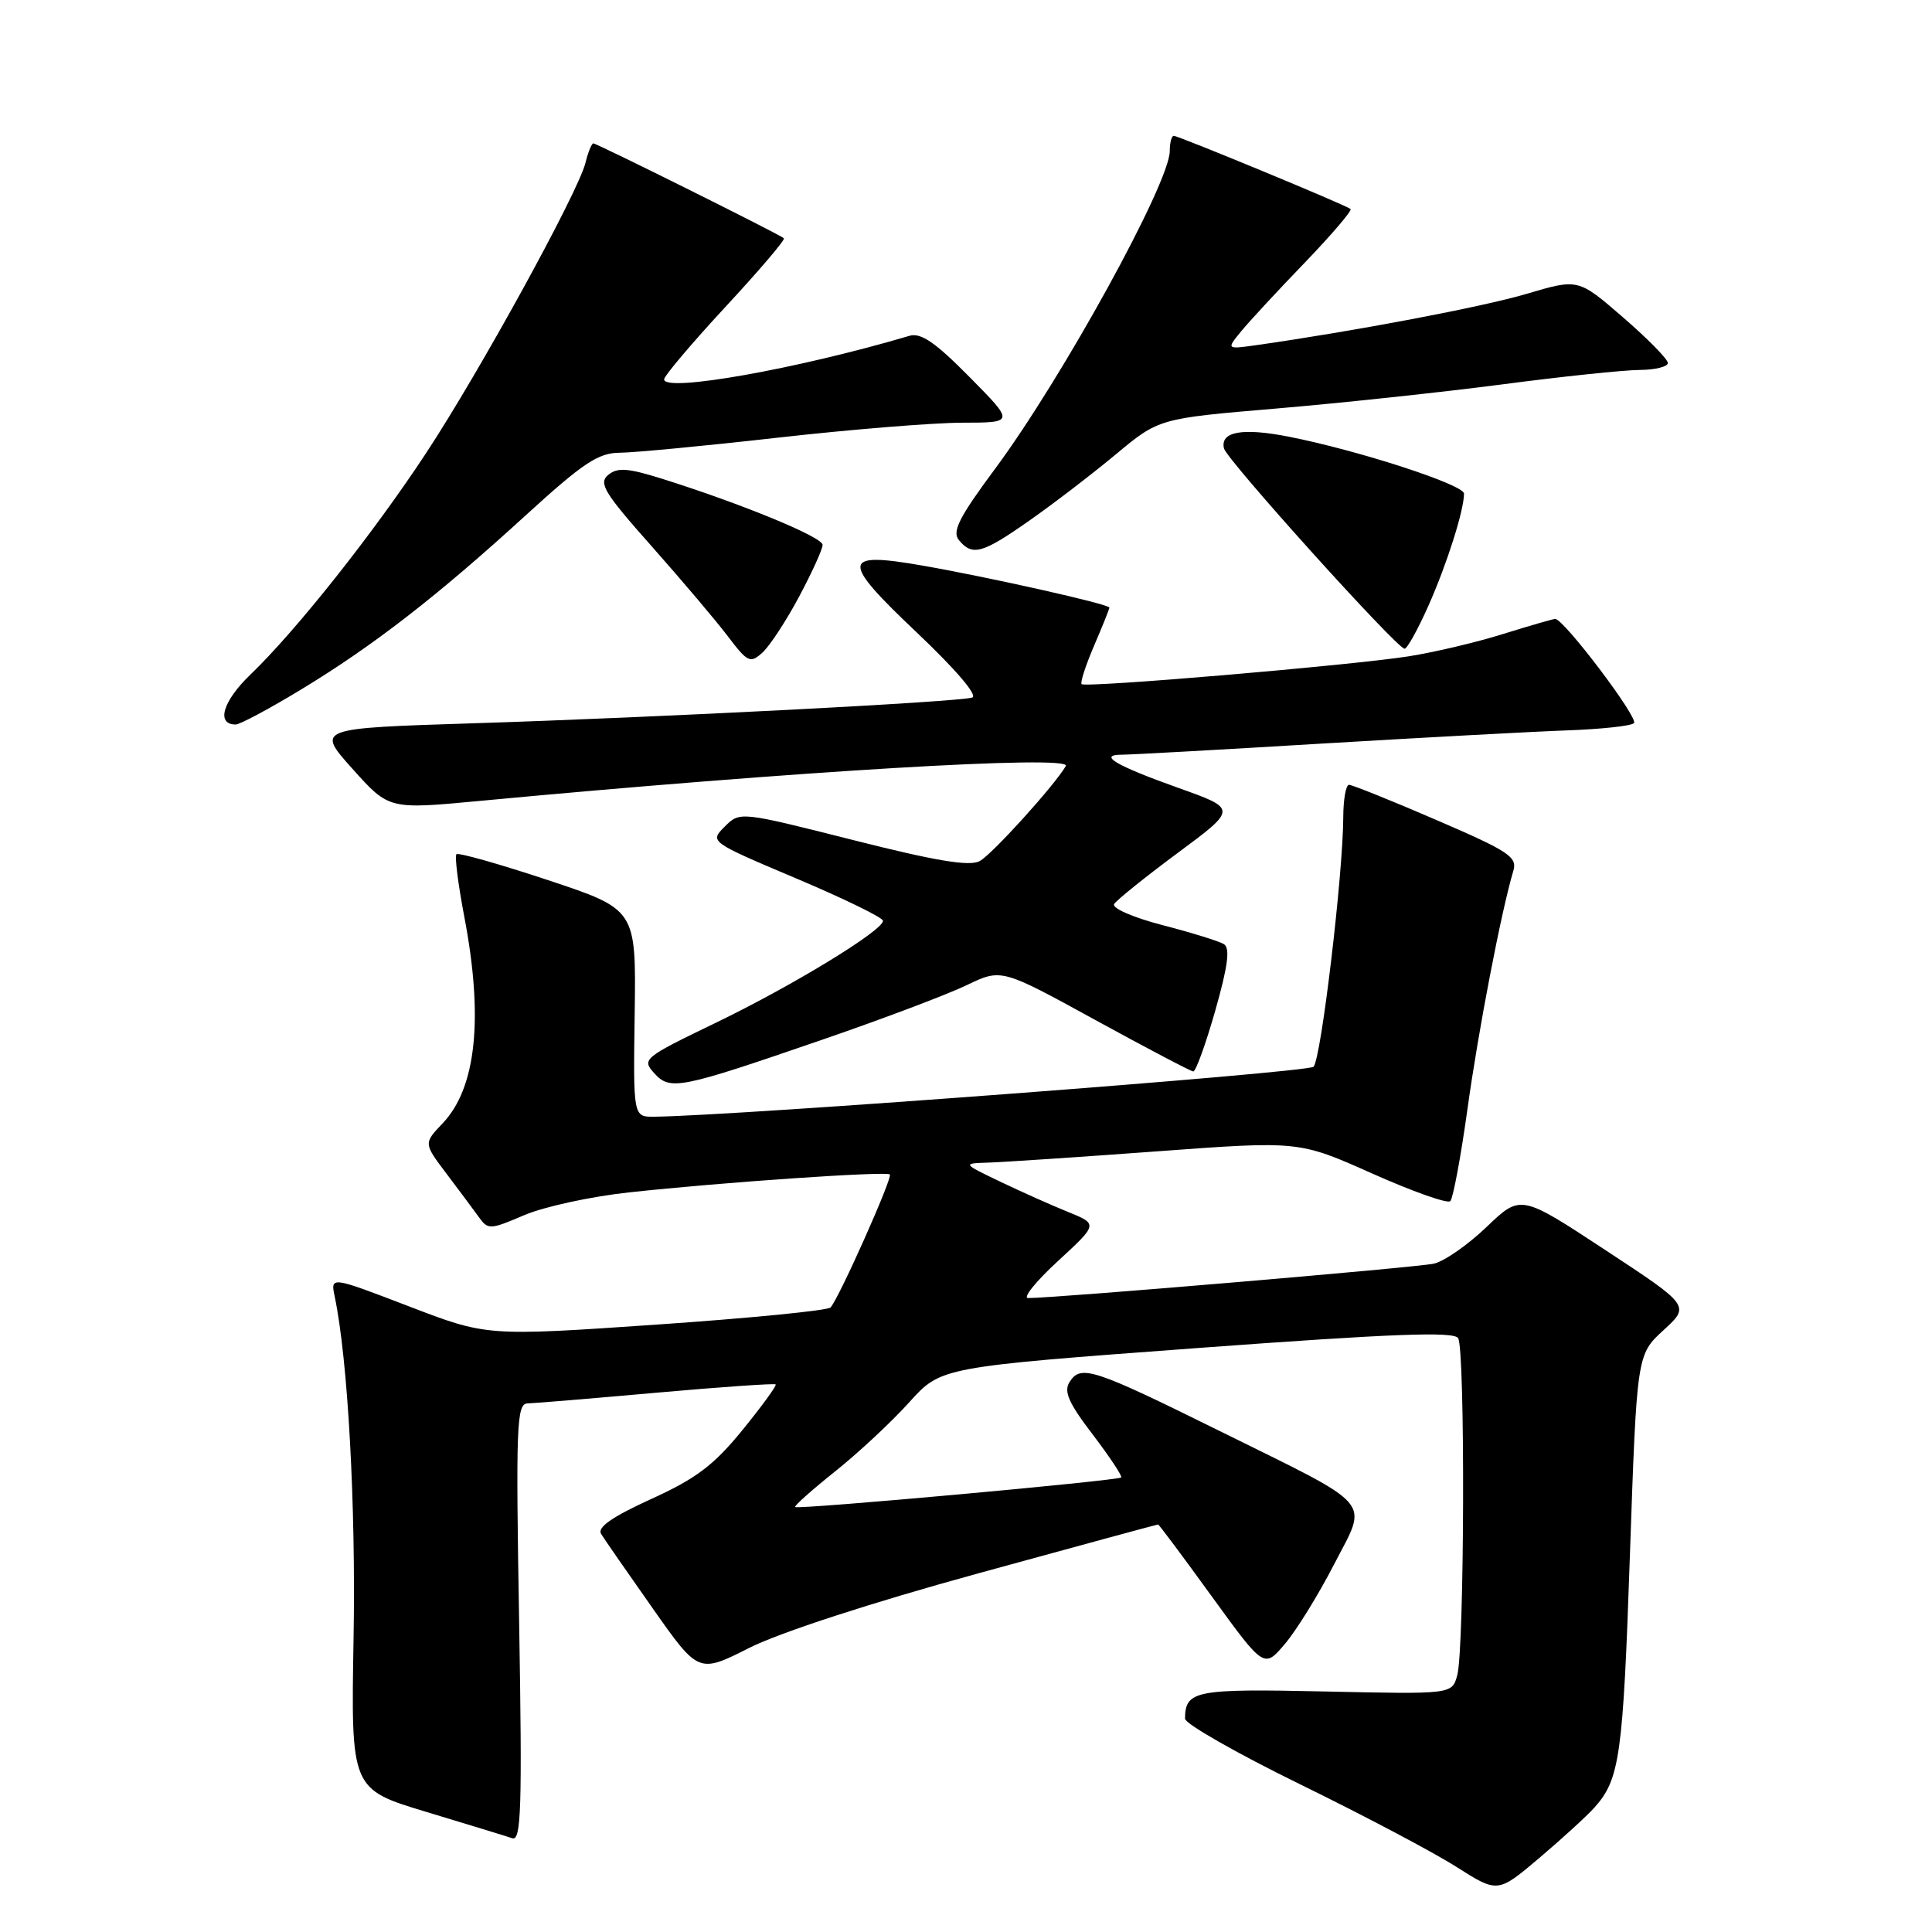 <?xml version="1.0" encoding="UTF-8" standalone="no"?>
<!DOCTYPE svg PUBLIC "-//W3C//DTD SVG 1.1//EN" "http://www.w3.org/Graphics/SVG/1.1/DTD/svg11.dtd" >
<svg xmlns="http://www.w3.org/2000/svg" xmlns:xlink="http://www.w3.org/1999/xlink" version="1.1" viewBox="0 0 256 256">
 <g >
 <path fill="currentColor"
d=" M 211.28 239.50 C 214.63 235.75 215.06 232.71 215.97 206.11 C 216.89 179.50 216.89 179.50 220.42 176.26 C 223.95 173.02 223.95 173.02 212.72 165.64 C 201.50 158.26 201.50 158.26 197.00 162.56 C 194.53 164.93 191.38 167.13 190.00 167.44 C 187.83 167.94 139.94 172.00 136.23 172.00 C 135.48 172.00 137.25 169.79 140.18 167.10 C 145.50 162.20 145.50 162.20 141.50 160.58 C 139.30 159.69 135.25 157.88 132.50 156.56 C 127.50 154.16 127.50 154.16 131.00 154.05 C 132.93 153.99 142.96 153.32 153.31 152.56 C 172.12 151.17 172.12 151.17 181.81 155.49 C 187.14 157.87 191.80 159.52 192.17 159.16 C 192.54 158.79 193.56 153.32 194.44 147.00 C 195.88 136.56 198.93 120.72 200.52 115.41 C 201.08 113.55 199.97 112.81 190.32 108.65 C 184.37 106.08 179.16 103.99 178.75 103.99 C 178.34 104.00 178.00 105.91 177.99 108.25 C 177.97 115.81 175.05 140.35 174.05 141.35 C 173.28 142.12 97.80 147.84 86.70 147.97 C 83.90 148.00 83.90 148.00 84.10 134.25 C 84.29 120.50 84.29 120.50 72.61 116.62 C 66.18 114.49 60.73 112.94 60.48 113.19 C 60.23 113.44 60.70 117.14 61.51 121.41 C 64.09 134.87 63.12 144.17 58.64 148.86 C 56.13 151.50 56.13 151.50 59.15 155.50 C 60.81 157.70 62.75 160.30 63.45 161.27 C 64.66 162.97 64.94 162.95 69.45 161.02 C 72.06 159.90 78.31 158.54 83.34 158.00 C 95.60 156.66 117.40 155.17 117.91 155.62 C 118.32 155.99 111.25 171.86 110.06 173.24 C 109.71 173.65 99.31 174.67 86.96 175.52 C 64.50 177.06 64.50 177.06 54.14 173.08 C 43.79 169.11 43.79 169.11 44.35 171.80 C 46.10 180.14 47.16 199.47 46.85 217.04 C 46.50 237.07 46.50 237.07 56.50 240.09 C 62.00 241.75 67.13 243.32 67.89 243.58 C 69.06 243.97 69.20 239.52 68.79 215.02 C 68.34 188.87 68.45 186.00 69.90 185.96 C 70.78 185.94 78.47 185.30 86.99 184.54 C 95.52 183.78 102.62 183.29 102.78 183.44 C 102.94 183.60 100.95 186.33 98.37 189.50 C 94.59 194.14 92.24 195.92 86.28 198.63 C 81.11 200.99 79.11 202.38 79.65 203.25 C 80.07 203.94 83.15 208.38 86.49 213.12 C 92.56 221.75 92.56 221.75 99.31 218.34 C 103.37 216.30 115.48 212.36 129.65 208.47 C 142.62 204.91 153.33 202.00 153.45 202.00 C 153.57 202.00 156.78 206.30 160.58 211.55 C 167.50 221.09 167.50 221.09 170.28 217.80 C 171.81 215.99 174.73 211.26 176.77 207.29 C 181.28 198.54 182.47 199.93 161.50 189.56 C 144.83 181.32 143.22 180.79 141.73 183.11 C 140.92 184.36 141.58 185.88 144.79 190.08 C 147.04 193.04 148.74 195.60 148.56 195.77 C 148.14 196.20 105.71 200.05 105.36 199.69 C 105.21 199.54 107.60 197.41 110.67 194.96 C 113.74 192.51 118.15 188.40 120.47 185.82 C 124.68 181.14 124.68 181.14 158.57 178.63 C 184.47 176.72 192.64 176.40 193.21 177.31 C 194.16 178.80 194.05 218.60 193.09 222.00 C 192.39 224.50 192.39 224.50 175.58 224.13 C 158.34 223.75 157.06 224.00 157.02 227.73 C 157.01 228.40 163.86 232.31 172.25 236.42 C 180.64 240.52 189.97 245.45 192.98 247.37 C 198.46 250.85 198.46 250.85 203.98 246.18 C 207.02 243.60 210.30 240.60 211.28 239.50 Z  M 109.00 137.75 C 116.97 135.01 125.57 131.76 128.09 130.54 C 132.69 128.33 132.69 128.33 145.09 135.13 C 151.92 138.87 157.77 141.95 158.11 141.97 C 158.45 141.99 159.76 138.36 161.03 133.91 C 162.71 127.99 163.02 125.63 162.17 125.10 C 161.53 124.71 157.86 123.57 154.02 122.58 C 150.14 121.57 147.30 120.33 147.63 119.79 C 147.96 119.26 151.76 116.20 156.08 113.00 C 163.93 107.18 163.93 107.18 156.22 104.43 C 147.83 101.44 145.39 100.00 148.69 100.00 C 149.84 100.00 161.74 99.34 175.14 98.53 C 188.54 97.73 203.18 96.94 207.67 96.78 C 212.16 96.62 216.14 96.19 216.51 95.82 C 217.17 95.17 207.20 81.99 206.07 82.01 C 205.76 82.02 202.66 82.92 199.19 84.00 C 195.73 85.09 190.10 86.42 186.69 86.96 C 179.11 88.16 143.83 91.16 143.32 90.65 C 143.11 90.45 143.86 88.16 144.97 85.56 C 146.09 82.96 147.00 80.69 147.00 80.51 C 147.00 80.06 131.15 76.50 122.22 74.94 C 111.44 73.06 111.35 74.22 121.52 83.85 C 126.67 88.73 129.61 92.18 128.82 92.43 C 126.96 93.02 87.43 95.06 62.69 95.84 C 41.89 96.50 41.89 96.50 46.71 101.88 C 51.53 107.26 51.53 107.26 63.51 106.13 C 105.50 102.18 142.10 100.00 141.23 101.50 C 139.69 104.12 131.45 113.22 129.81 114.10 C 128.46 114.83 123.98 114.08 113.00 111.30 C 98.04 107.52 98.04 107.52 96.03 109.53 C 94.02 111.54 94.02 111.54 105.51 116.40 C 111.83 119.07 117.00 121.59 117.00 122.01 C 117.00 123.31 104.92 130.67 94.73 135.58 C 85.30 140.13 85.02 140.36 86.67 142.18 C 88.80 144.54 89.96 144.31 109.00 137.75 Z  M 39.87 91.38 C 49.40 85.61 57.91 79.02 69.62 68.32 C 77.26 61.34 79.28 60.00 82.12 59.99 C 83.98 59.98 93.38 59.09 103.00 58.00 C 112.62 56.91 123.64 56.02 127.47 56.01 C 134.44 56.00 134.44 56.00 128.47 49.96 C 123.93 45.36 122.02 44.05 120.50 44.50 C 105.63 48.90 88.00 52.02 88.00 50.27 C 88.00 49.81 91.66 45.49 96.12 40.67 C 100.59 35.85 104.08 31.76 103.87 31.57 C 103.31 31.06 79.09 19.00 78.62 19.00 C 78.40 19.00 77.92 20.17 77.57 21.60 C 76.58 25.53 63.55 49.27 56.47 60.02 C 49.45 70.69 39.26 83.54 33.19 89.38 C 29.51 92.91 28.60 96.00 31.23 96.00 C 31.79 96.00 35.68 93.92 39.87 91.38 Z  M 105.89 79.05 C 107.60 75.85 109.00 72.76 109.00 72.20 C 109.00 71.17 98.40 66.80 87.80 63.46 C 83.18 62.01 81.82 61.91 80.59 62.93 C 79.28 64.01 80.06 65.30 86.31 72.34 C 90.29 76.83 94.84 82.20 96.42 84.28 C 99.07 87.78 99.41 87.94 101.03 86.47 C 101.99 85.60 104.18 82.26 105.89 79.05 Z  M 189.28 80.25 C 191.75 74.68 193.98 67.64 193.99 65.41 C 194.00 64.23 180.04 59.69 170.80 57.87 C 164.63 56.65 161.67 57.18 162.18 59.41 C 162.52 60.90 185.06 85.90 186.11 85.96 C 186.45 85.98 187.87 83.41 189.28 80.25 Z  M 136.37 69.00 C 139.51 66.80 144.66 62.86 147.82 60.23 C 153.56 55.45 153.56 55.45 169.03 54.14 C 177.54 53.42 191.03 51.98 199.00 50.94 C 206.97 49.89 215.19 49.03 217.25 49.02 C 219.31 49.01 221.00 48.59 221.00 48.10 C 221.00 47.60 218.33 44.88 215.06 42.05 C 209.12 36.91 209.12 36.91 202.31 38.93 C 196.43 40.67 179.62 43.86 166.50 45.73 C 162.50 46.29 162.50 46.29 164.46 43.90 C 165.54 42.58 169.34 38.48 172.91 34.78 C 176.47 31.08 179.19 27.89 178.95 27.69 C 178.31 27.16 156.17 18.00 155.53 18.00 C 155.24 18.00 155.00 18.91 155.00 20.02 C 155.00 24.21 140.77 50.09 131.88 62.08 C 127.06 68.58 126.12 70.44 127.07 71.58 C 128.85 73.72 130.15 73.36 136.37 69.00 Z "/>
</g>
</svg>
